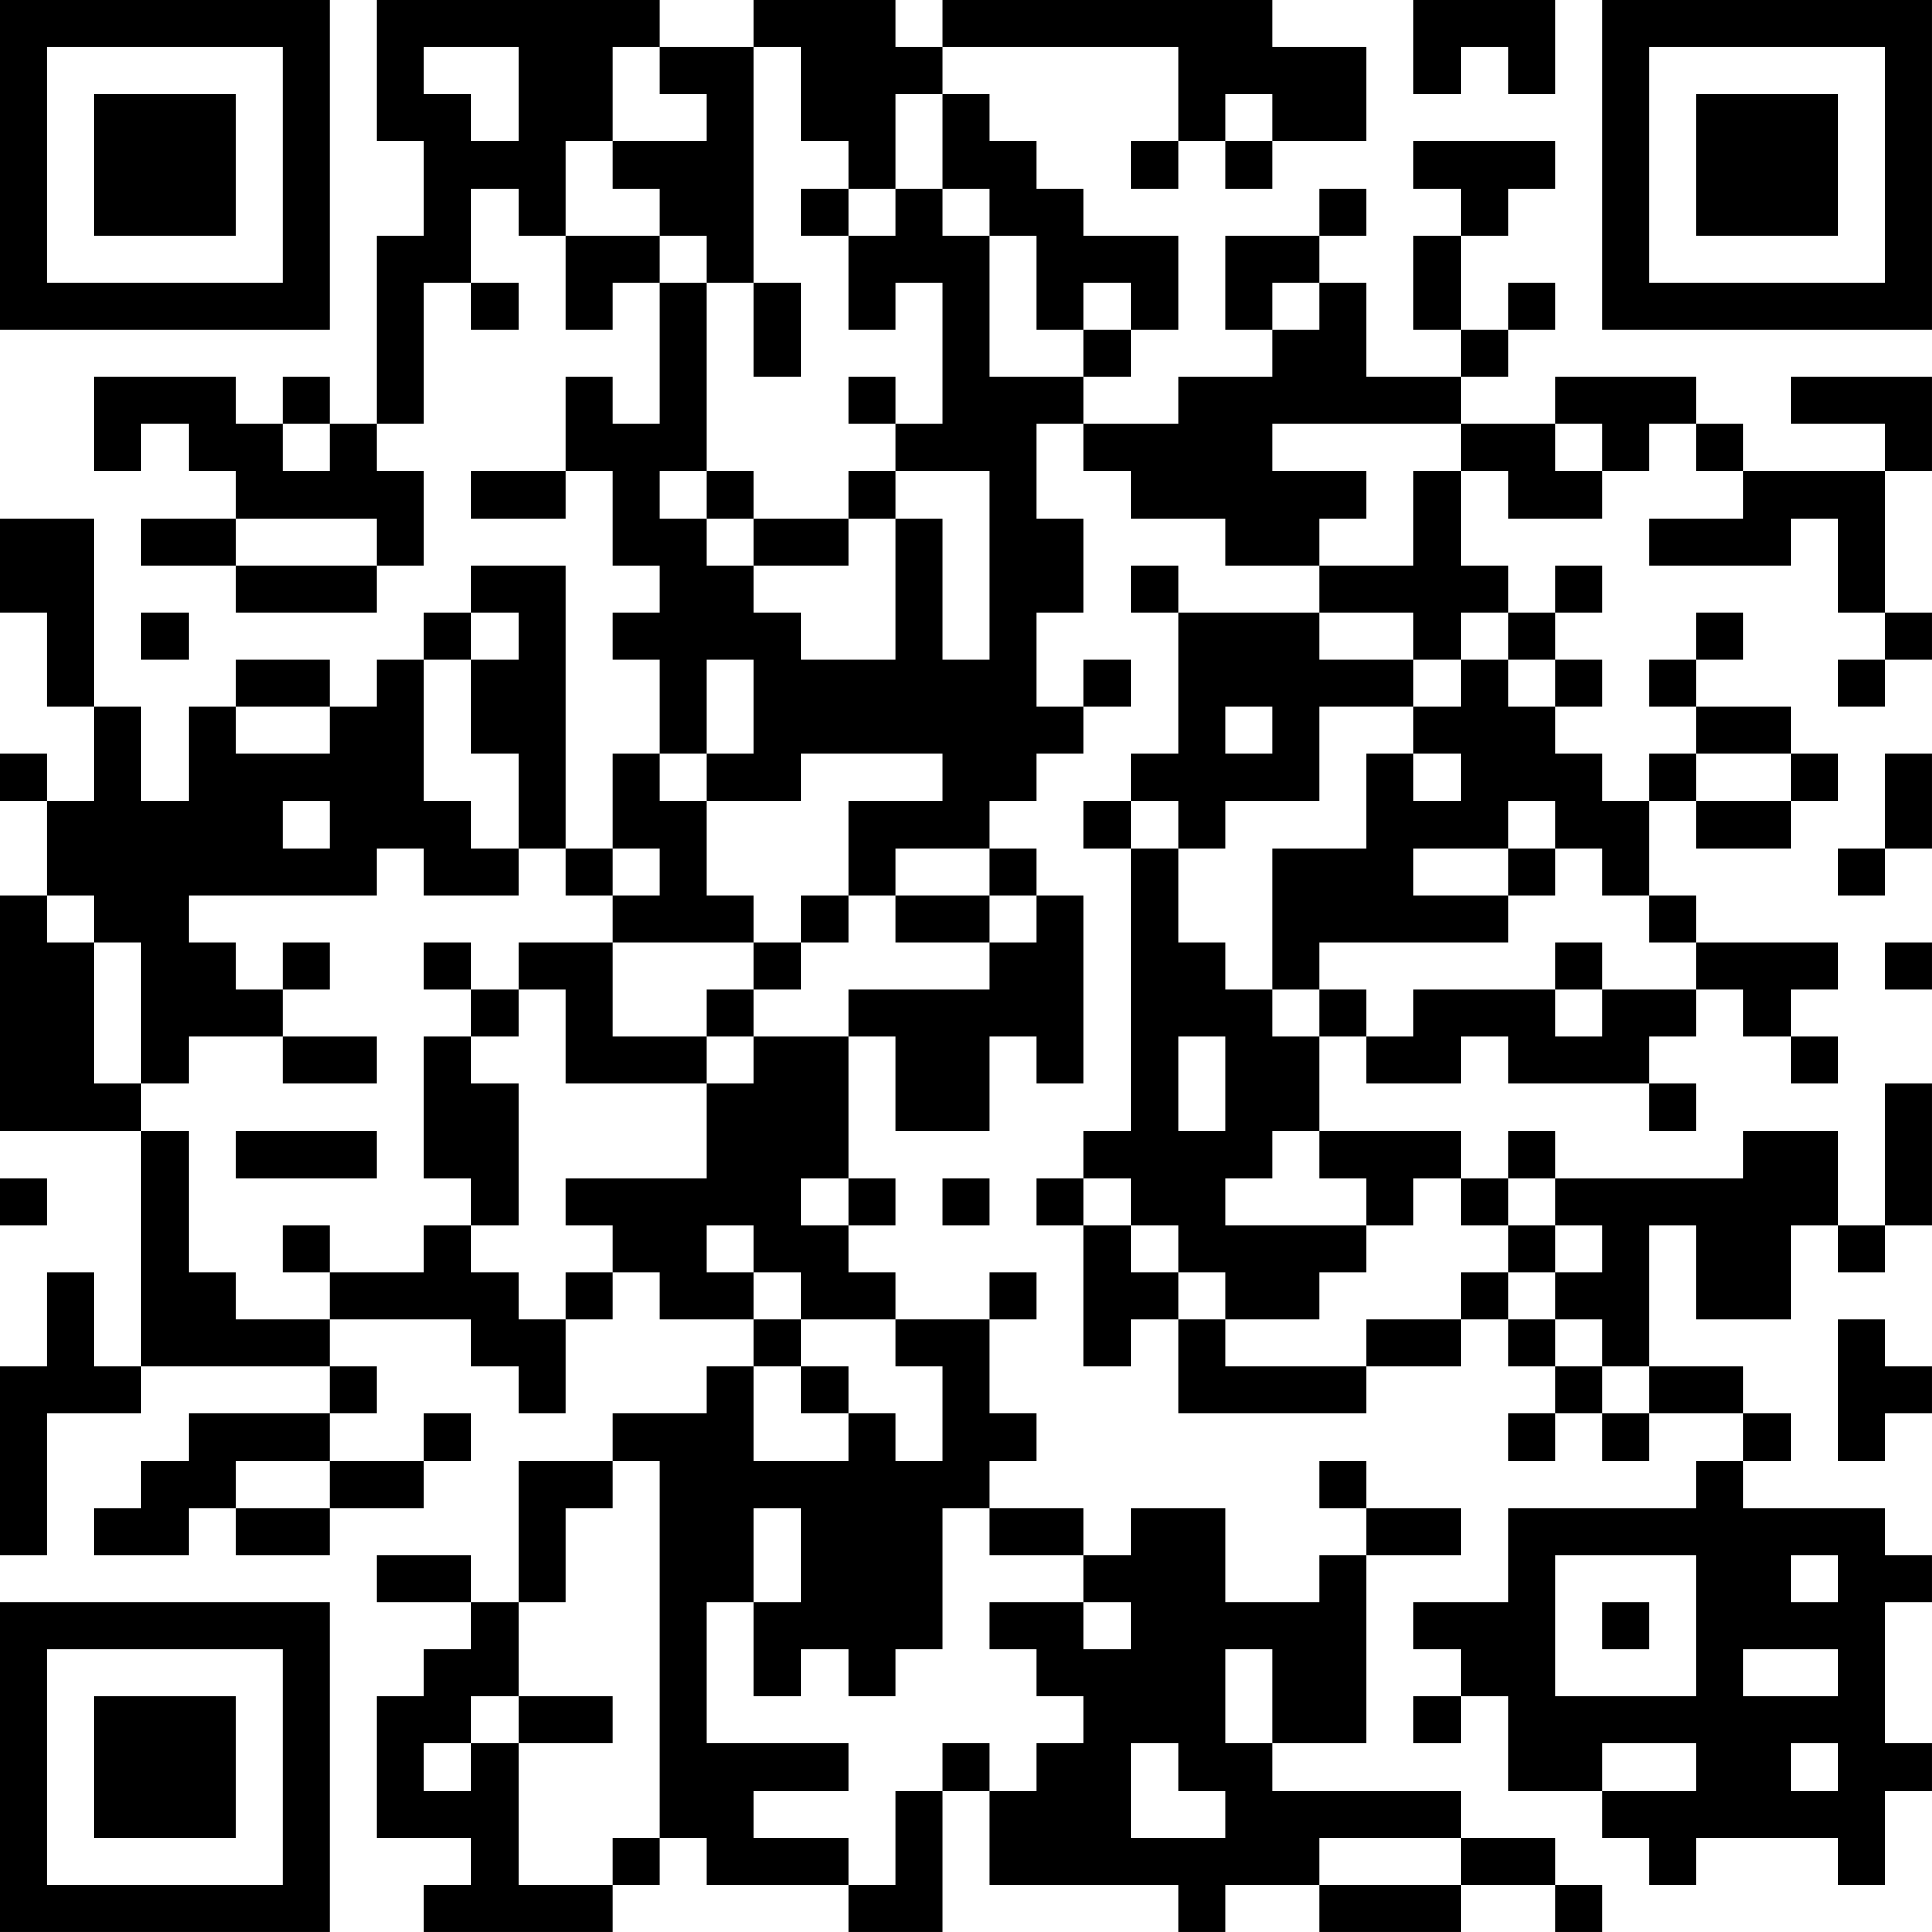 <?xml version="1.0" encoding="UTF-8"?>
<svg xmlns="http://www.w3.org/2000/svg" version="1.1" width="200" height="200" viewBox="0 0 200 200"><rect x="0" y="0" width="200" height="200" fill="#ffffff"/><g transform="scale(4.878)"><g transform="translate(0,0)"><path fill-rule="evenodd" d="M8 0L8 3L9 3L9 5L8 5L8 9L7 9L7 8L6 8L6 9L5 9L5 8L2 8L2 10L3 10L3 9L4 9L4 10L5 10L5 11L3 11L3 12L5 12L5 13L8 13L8 12L9 12L9 10L8 10L8 9L9 9L9 6L10 6L10 7L11 7L11 6L10 6L10 4L11 4L11 5L12 5L12 7L13 7L13 6L14 6L14 9L13 9L13 8L12 8L12 10L10 10L10 11L12 11L12 10L13 10L13 12L14 12L14 13L13 13L13 14L14 14L14 16L13 16L13 18L12 18L12 12L10 12L10 13L9 13L9 14L8 14L8 15L7 15L7 14L5 14L5 15L4 15L4 17L3 17L3 15L2 15L2 11L0 11L0 13L1 13L1 15L2 15L2 17L1 17L1 16L0 16L0 17L1 17L1 19L0 19L0 24L3 24L3 29L2 29L2 27L1 27L1 29L0 29L0 33L1 33L1 30L3 30L3 29L7 29L7 30L4 30L4 31L3 31L3 32L2 32L2 33L4 33L4 32L5 32L5 33L7 33L7 32L9 32L9 31L10 31L10 30L9 30L9 31L7 31L7 30L8 30L8 29L7 29L7 28L10 28L10 29L11 29L11 30L12 30L12 28L13 28L13 27L14 27L14 28L16 28L16 29L15 29L15 30L13 30L13 31L11 31L11 34L10 34L10 33L8 33L8 34L10 34L10 35L9 35L9 36L8 36L8 39L10 39L10 40L9 40L9 41L13 41L13 40L14 40L14 39L15 39L15 40L18 40L18 41L20 41L20 38L21 38L21 40L25 40L25 41L26 41L26 40L28 40L28 41L31 41L31 40L33 40L33 41L34 41L34 40L33 40L33 39L31 39L31 38L27 38L27 37L29 37L29 33L31 33L31 32L29 32L29 31L28 31L28 32L29 32L29 33L28 33L28 34L26 34L26 32L24 32L24 33L23 33L23 32L21 32L21 31L22 31L22 30L21 30L21 28L22 28L22 27L21 27L21 28L19 28L19 27L18 27L18 26L19 26L19 25L18 25L18 22L19 22L19 24L21 24L21 22L22 22L22 23L23 23L23 19L22 19L22 18L21 18L21 17L22 17L22 16L23 16L23 15L24 15L24 14L23 14L23 15L22 15L22 13L23 13L23 11L22 11L22 9L23 9L23 10L24 10L24 11L26 11L26 12L28 12L28 13L25 13L25 12L24 12L24 13L25 13L25 16L24 16L24 17L23 17L23 18L24 18L24 24L23 24L23 25L22 25L22 26L23 26L23 29L24 29L24 28L25 28L25 30L29 30L29 29L31 29L31 28L32 28L32 29L33 29L33 30L32 30L32 31L33 31L33 30L34 30L34 31L35 31L35 30L37 30L37 31L36 31L36 32L32 32L32 34L30 34L30 35L31 35L31 36L30 36L30 37L31 37L31 36L32 36L32 38L34 38L34 39L35 39L35 40L36 40L36 39L39 39L39 40L40 40L40 38L41 38L41 37L40 37L40 34L41 34L41 33L40 33L40 32L37 32L37 31L38 31L38 30L37 30L37 29L35 29L35 26L36 26L36 28L38 28L38 26L39 26L39 27L40 27L40 26L41 26L41 23L40 23L40 26L39 26L39 24L37 24L37 25L33 25L33 24L32 24L32 25L31 25L31 24L28 24L28 22L29 22L29 23L31 23L31 22L32 22L32 23L35 23L35 24L36 24L36 23L35 23L35 22L36 22L36 21L37 21L37 22L38 22L38 23L39 23L39 22L38 22L38 21L39 21L39 20L36 20L36 19L35 19L35 17L36 17L36 18L38 18L38 17L39 17L39 16L38 16L38 15L36 15L36 14L37 14L37 13L36 13L36 14L35 14L35 15L36 15L36 16L35 16L35 17L34 17L34 16L33 16L33 15L34 15L34 14L33 14L33 13L34 13L34 12L33 12L33 13L32 13L32 12L31 12L31 10L32 10L32 11L34 11L34 10L35 10L35 9L36 9L36 10L37 10L37 11L35 11L35 12L38 12L38 11L39 11L39 13L40 13L40 14L39 14L39 15L40 15L40 14L41 14L41 13L40 13L40 10L41 10L41 8L38 8L38 9L40 9L40 10L37 10L37 9L36 9L36 8L33 8L33 9L31 9L31 8L32 8L32 7L33 7L33 6L32 6L32 7L31 7L31 5L32 5L32 4L33 4L33 3L30 3L30 4L31 4L31 5L30 5L30 7L31 7L31 8L29 8L29 6L28 6L28 5L29 5L29 4L28 4L28 5L26 5L26 7L27 7L27 8L25 8L25 9L23 9L23 8L24 8L24 7L25 7L25 5L23 5L23 4L22 4L22 3L21 3L21 2L20 2L20 1L25 1L25 3L24 3L24 4L25 4L25 3L26 3L26 4L27 4L27 3L29 3L29 1L27 1L27 0L20 0L20 1L19 1L19 0L16 0L16 1L14 1L14 0ZM30 0L30 2L31 2L31 1L32 1L32 2L33 2L33 0ZM9 1L9 2L10 2L10 3L11 3L11 1ZM13 1L13 3L12 3L12 5L14 5L14 6L15 6L15 10L14 10L14 11L15 11L15 12L16 12L16 13L17 13L17 14L19 14L19 11L20 11L20 14L21 14L21 10L19 10L19 9L20 9L20 6L19 6L19 7L18 7L18 5L19 5L19 4L20 4L20 5L21 5L21 8L23 8L23 7L24 7L24 6L23 6L23 7L22 7L22 5L21 5L21 4L20 4L20 2L19 2L19 4L18 4L18 3L17 3L17 1L16 1L16 6L15 6L15 5L14 5L14 4L13 4L13 3L15 3L15 2L14 2L14 1ZM26 2L26 3L27 3L27 2ZM17 4L17 5L18 5L18 4ZM16 6L16 8L17 8L17 6ZM27 6L27 7L28 7L28 6ZM18 8L18 9L19 9L19 8ZM6 9L6 10L7 10L7 9ZM27 9L27 10L29 10L29 11L28 11L28 12L30 12L30 10L31 10L31 9ZM33 9L33 10L34 10L34 9ZM15 10L15 11L16 11L16 12L18 12L18 11L19 11L19 10L18 10L18 11L16 11L16 10ZM5 11L5 12L8 12L8 11ZM3 13L3 14L4 14L4 13ZM10 13L10 14L9 14L9 17L10 17L10 18L11 18L11 19L9 19L9 18L8 18L8 19L4 19L4 20L5 20L5 21L6 21L6 22L4 22L4 23L3 23L3 20L2 20L2 19L1 19L1 20L2 20L2 23L3 23L3 24L4 24L4 27L5 27L5 28L7 28L7 27L9 27L9 26L10 26L10 27L11 27L11 28L12 28L12 27L13 27L13 26L12 26L12 25L15 25L15 23L16 23L16 22L18 22L18 21L21 21L21 20L22 20L22 19L21 19L21 18L19 18L19 19L18 19L18 17L20 17L20 16L17 16L17 17L15 17L15 16L16 16L16 14L15 14L15 16L14 16L14 17L15 17L15 19L16 19L16 20L13 20L13 19L14 19L14 18L13 18L13 19L12 19L12 18L11 18L11 16L10 16L10 14L11 14L11 13ZM28 13L28 14L30 14L30 15L28 15L28 17L26 17L26 18L25 18L25 17L24 17L24 18L25 18L25 20L26 20L26 21L27 21L27 22L28 22L28 21L29 21L29 22L30 22L30 21L33 21L33 22L34 22L34 21L36 21L36 20L35 20L35 19L34 19L34 18L33 18L33 17L32 17L32 18L30 18L30 19L32 19L32 20L28 20L28 21L27 21L27 18L29 18L29 16L30 16L30 17L31 17L31 16L30 16L30 15L31 15L31 14L32 14L32 15L33 15L33 14L32 14L32 13L31 13L31 14L30 14L30 13ZM5 15L5 16L7 16L7 15ZM26 15L26 16L27 16L27 15ZM36 16L36 17L38 17L38 16ZM40 16L40 18L39 18L39 19L40 19L40 18L41 18L41 16ZM6 17L6 18L7 18L7 17ZM32 18L32 19L33 19L33 18ZM17 19L17 20L16 20L16 21L15 21L15 22L13 22L13 20L11 20L11 21L10 21L10 20L9 20L9 21L10 21L10 22L9 22L9 25L10 25L10 26L11 26L11 23L10 23L10 22L11 22L11 21L12 21L12 23L15 23L15 22L16 22L16 21L17 21L17 20L18 20L18 19ZM19 19L19 20L21 20L21 19ZM6 20L6 21L7 21L7 20ZM33 20L33 21L34 21L34 20ZM40 20L40 21L41 21L41 20ZM6 22L6 23L8 23L8 22ZM25 22L25 24L26 24L26 22ZM5 24L5 25L8 25L8 24ZM27 24L27 25L26 25L26 26L29 26L29 27L28 27L28 28L26 28L26 27L25 27L25 26L24 26L24 25L23 25L23 26L24 26L24 27L25 27L25 28L26 28L26 29L29 29L29 28L31 28L31 27L32 27L32 28L33 28L33 29L34 29L34 30L35 30L35 29L34 29L34 28L33 28L33 27L34 27L34 26L33 26L33 25L32 25L32 26L31 26L31 25L30 25L30 26L29 26L29 25L28 25L28 24ZM0 25L0 26L1 26L1 25ZM17 25L17 26L18 26L18 25ZM20 25L20 26L21 26L21 25ZM6 26L6 27L7 27L7 26ZM15 26L15 27L16 27L16 28L17 28L17 29L16 29L16 31L18 31L18 30L19 30L19 31L20 31L20 29L19 29L19 28L17 28L17 27L16 27L16 26ZM32 26L32 27L33 27L33 26ZM39 28L39 31L40 31L40 30L41 30L41 29L40 29L40 28ZM17 29L17 30L18 30L18 29ZM5 31L5 32L7 32L7 31ZM13 31L13 32L12 32L12 34L11 34L11 36L10 36L10 37L9 37L9 38L10 38L10 37L11 37L11 40L13 40L13 39L14 39L14 31ZM16 32L16 34L15 34L15 37L18 37L18 38L16 38L16 39L18 39L18 40L19 40L19 38L20 38L20 37L21 37L21 38L22 38L22 37L23 37L23 36L22 36L22 35L21 35L21 34L23 34L23 35L24 35L24 34L23 34L23 33L21 33L21 32L20 32L20 35L19 35L19 36L18 36L18 35L17 35L17 36L16 36L16 34L17 34L17 32ZM33 33L33 36L36 36L36 33ZM38 33L38 34L39 34L39 33ZM34 34L34 35L35 35L35 34ZM26 35L26 37L27 37L27 35ZM37 35L37 36L39 36L39 35ZM11 36L11 37L13 37L13 36ZM24 37L24 39L26 39L26 38L25 38L25 37ZM34 37L34 38L36 38L36 37ZM38 37L38 38L39 38L39 37ZM28 39L28 40L31 40L31 39ZM0 0L0 7L7 7L7 0ZM1 1L1 6L6 6L6 1ZM2 2L2 5L5 5L5 2ZM34 0L34 7L41 7L41 0ZM35 1L35 6L40 6L40 1ZM36 2L36 5L39 5L39 2ZM0 34L0 41L7 41L7 34ZM1 35L1 40L6 40L6 35ZM2 36L2 39L5 39L5 36Z" fill="#000000"/></g></g></svg>
